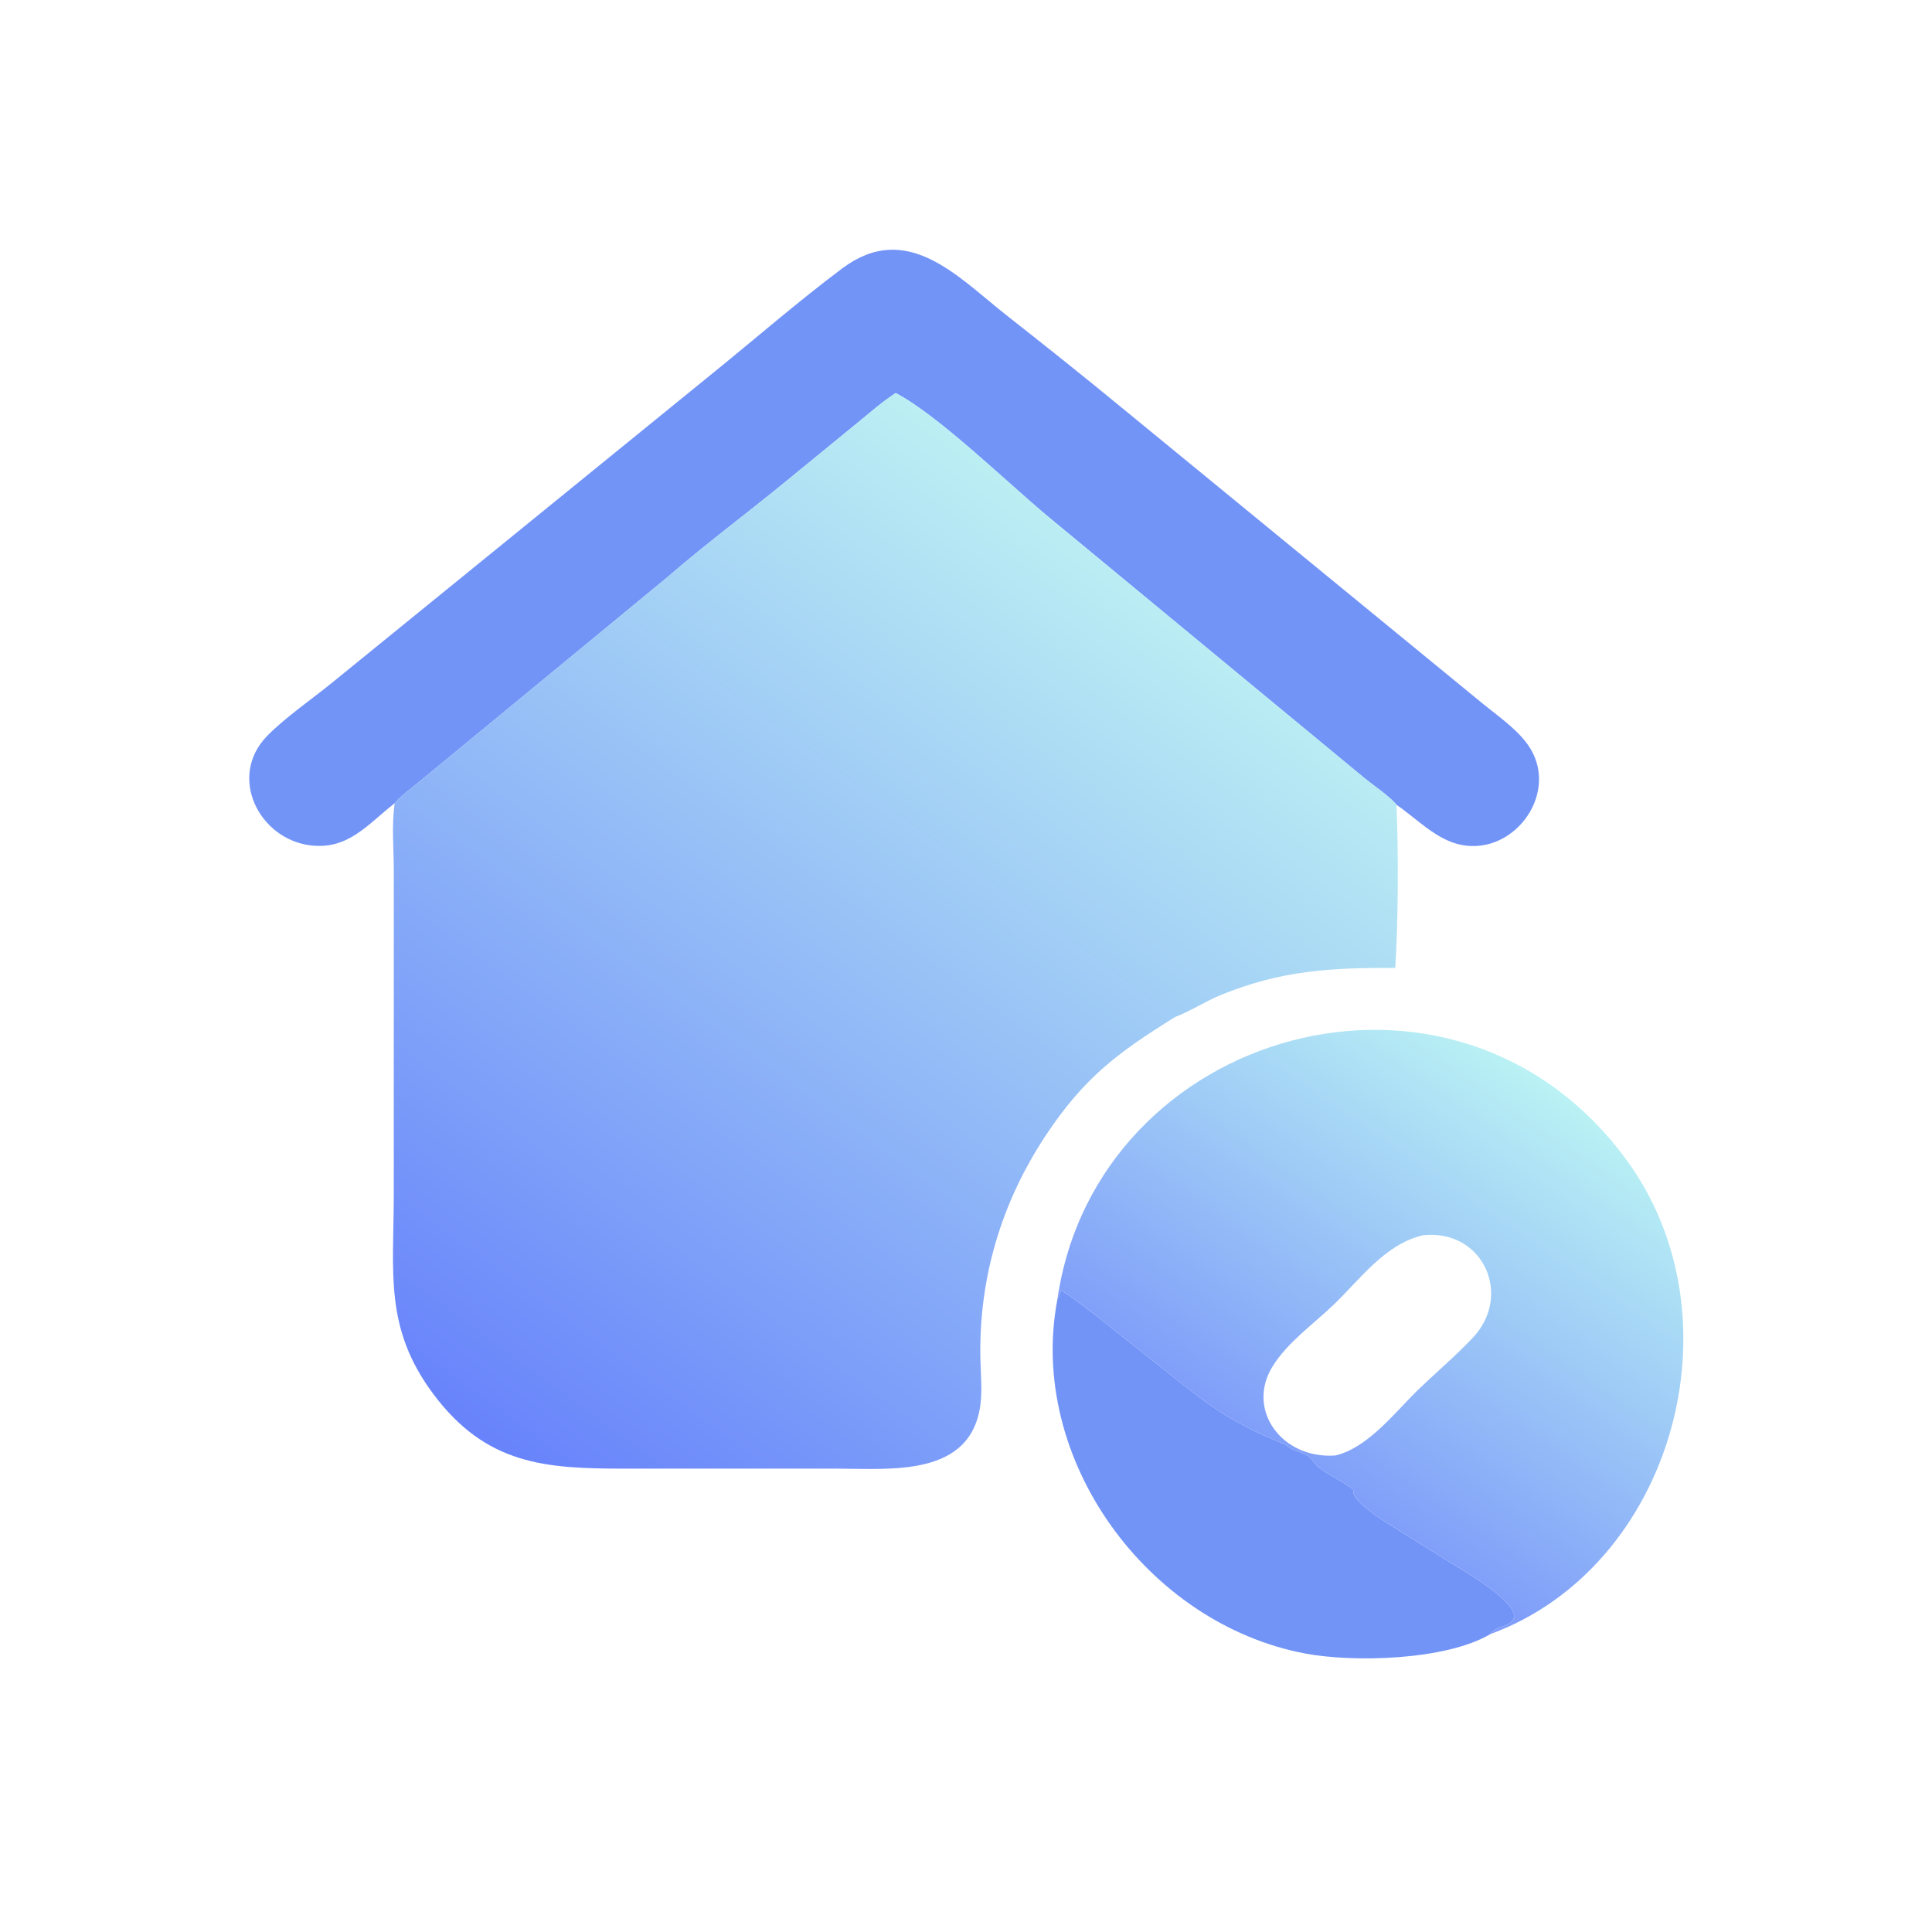 <?xml version="1.0" encoding="utf-8" ?>
<svg xmlns="http://www.w3.org/2000/svg" xmlns:xlink="http://www.w3.org/1999/xlink" width="1024" height="1024">
	<path fill="#7294F7" transform="scale(1.6 1.6)" d="M350.29 430.353C350.992 429.385 351.154 428.581 351.412 427.417C357.403 430.812 374.525 445.049 381.341 450.343C395.201 461.107 402.406 468.096 418.702 475.51C419.546 475.894 426.067 478.632 426.257 478.805C428.557 480.893 431.062 480.79 433.378 482.338C434.754 483.257 435.569 485.152 436.943 486.177C440.581 488.89 444.541 490.489 448.585 493.689C446.751 496.237 456.939 502.931 459.263 504.379L480.052 517.379C483.547 519.54 503.404 530.822 501.43 536.092C500.322 539.045 495.117 538.665 493.663 541.331C478.99 550.027 448.372 550.768 432.354 547.748C380.118 537.899 340.155 483.325 350.29 430.353Z"/>
	<path fill="#7294F7" transform="scale(1.6 1.6)" d="M130.753 266.082C121.783 273.044 115.362 281.632 102.754 280.025C85.703 277.85 75.449 257.249 88.433 243.856C94.346 237.757 103.497 231.48 110.329 225.894L236.11 123.616C250.351 112.078 264.263 99.966 278.926 88.964C300.456 72.809 317.231 91.696 333.306 104.346C346.125 114.433 358.873 124.563 371.459 134.941L491.414 233.282C496.301 237.246 502.188 241.324 505.93 246.43C517.24 261.862 502.064 283.436 484.062 279.878C475.804 278.246 469.33 271.185 462.591 266.589C460.576 263.953 454.983 260.204 452.154 257.887L347.237 171.175C333.662 159.864 310.675 137.45 296.707 130.213C292.241 133.073 288.125 136.767 284.003 140.099L260.667 159.198C247.519 170.009 233.752 180.187 220.904 191.35L138.396 259.372C135.878 261.453 132.832 263.564 130.753 266.082Z"/>
	<defs>
		<linearGradient id="gradient_0" gradientUnits="userSpaceOnUse" x1="426.136" y1="484.527" x2="512.348" y2="359.561">
			<stop offset="0" stop-color="#7F9DF9"/>
			<stop offset="1" stop-color="#B9F1F4"/>
		</linearGradient>
	</defs>
	<path fill="url(#gradient_0)" transform="scale(1.6 1.6)" d="M350.29 430.353C363.231 341.02 481.72 306.762 538.614 383.988C577.497 436.768 553.91 519.281 493.663 541.331C495.117 538.665 500.322 539.045 501.43 536.092C503.404 530.822 483.547 519.54 480.052 517.379L459.263 504.379C456.939 502.931 446.751 496.237 448.585 493.689C444.541 490.489 440.581 488.89 436.943 486.177C435.569 485.152 434.754 483.257 433.378 482.338C431.062 480.79 428.557 480.893 426.257 478.805C426.067 478.632 419.546 475.894 418.702 475.51C402.406 468.096 395.201 461.107 381.341 450.343C374.525 445.049 357.403 430.812 351.412 427.417C351.154 428.581 350.992 429.385 350.29 430.353ZM471.386 409.191C458.902 412.087 450.72 423.589 441.925 432.072C435.2 438.558 426.44 444.676 421.504 452.726C412.729 467.035 424.628 483.437 442.371 482.146C453.365 479.542 462.265 467.58 470.116 460.051C475.973 454.433 482.299 449.066 487.863 443.173C501.238 429.007 491.234 407.07 471.386 409.191Z"/>
	<defs>
		<linearGradient id="gradient_1" gradientUnits="userSpaceOnUse" x1="161.17" y1="478.136" x2="374.422" y2="186.058">
			<stop offset="0" stop-color="#6883FB"/>
			<stop offset="1" stop-color="#BBEFF3"/>
		</linearGradient>
	</defs>
	<path fill="url(#gradient_1)" transform="scale(1.6 1.6)" d="M296.707 130.213C310.675 137.45 333.662 159.864 347.237 171.175L452.154 257.887C454.983 260.204 460.576 263.953 462.591 266.589C463.291 282.132 463.194 305.406 462.185 320.649C440.814 320.527 424.403 321.446 404.312 329.643C399.277 331.698 394.153 335.079 389.325 336.861C370.527 348.54 359.278 356.779 346.545 375.941C331.603 398.428 324.101 423.777 324.783 450.678C324.904 455.462 325.392 460.447 324.787 465.206C321.715 489.399 294.99 486.523 277.447 486.506L206.754 486.505C180.744 486.506 161.061 485.284 143.518 461.749C127.256 439.933 130.407 421.675 130.447 395.96L130.452 288.389C130.449 281.109 129.679 273.269 130.753 266.082C132.832 263.564 135.878 261.453 138.396 259.372L220.904 191.35C233.752 180.187 247.519 170.009 260.667 159.198L284.003 140.099C288.125 136.767 292.241 133.073 296.707 130.213Z"/>
</svg>
